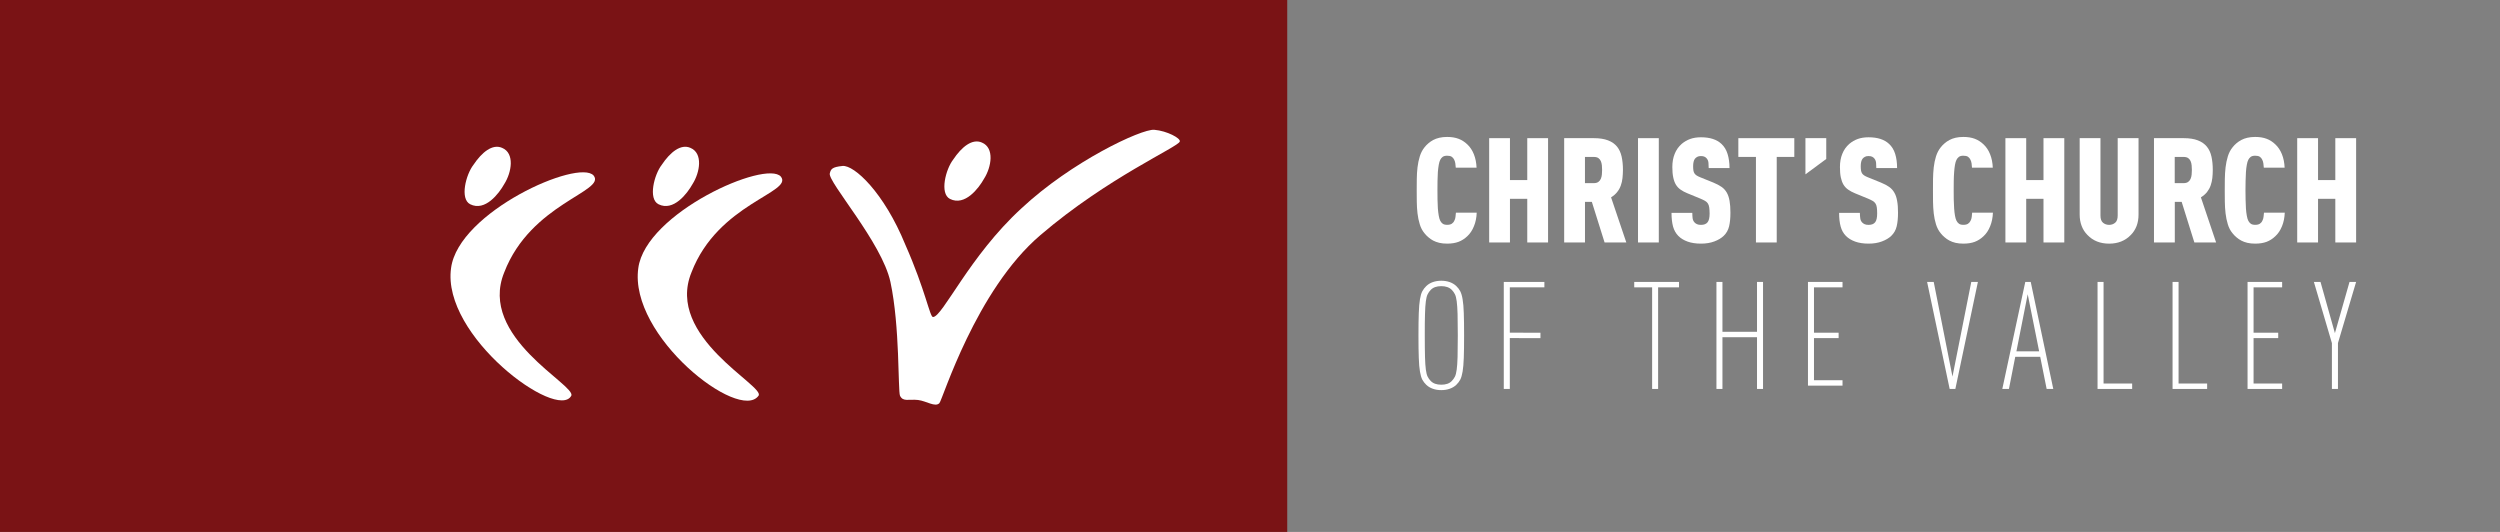 <?xml version="1.0" encoding="utf-8"?>
<!-- Generator: Adobe Illustrator 16.0.0, SVG Export Plug-In . SVG Version: 6.00 Build 0)  -->
<!DOCTYPE svg PUBLIC "-//W3C//DTD SVG 1.1//EN" "http://www.w3.org/Graphics/SVG/1.1/DTD/svg11.dtd">
<svg version="1.1" id="Layer_1" xmlns="http://www.w3.org/2000/svg" xmlns:xlink="http://www.w3.org/1999/xlink" x="0px" y="0px"
	 width="235px" height="50px" viewBox="0 0 235 50" enable-background="new 0 0 235 50" xml:space="preserve">
<rect x="0" y="0" width="235" height="50" fill="#808080" stroke="none"/>
<rect y="-1.5" fill="#7A1315" width="121" height="52.9"/>
<g>
	<g>
		<path fill="#FFFFFF" d="M47.2,13.9c-0.9-0.4-1.9,0.4-2.7,1.6c-0.7,0.9-1.3,3.2-0.3,3.7c1.4,0.7,2.7-1,3.2-1.9
			C48.1,16.2,48.4,14.4,47.2,13.9z"/>
		<path fill="#FFFFFF" d="M64.9,13.9c-0.9-0.4-1.9,0.4-2.7,1.6c-0.7,0.9-1.3,3.2-0.3,3.7c1.4,0.7,2.7-1,3.2-1.9
			C65.8,16.2,66.1,14.4,64.9,13.9z"/>
		<path fill="#FFFFFF" d="M92.3,13.4c-0.9-0.4-1.9,0.4-2.7,1.6c-0.7,0.9-1.3,3.2-0.3,3.7c1.4,0.7,2.7-1,3.2-1.9
			C93.2,15.7,93.5,13.9,92.3,13.4z"/>
		<path fill="#FFFFFF" d="M55.8,16.5c-1.4-1.6-12.7,3.4-13.4,8.7c-0.9,6.399,10,14.399,11.3,12c0.5-1-8.8-5.5-6.3-11.601
			C49.9,19.1,57,18,55.8,16.5z"/>
		<path fill="#FFFFFF" d="M73.4,16.6C72,15,60.7,20,60,25.2c-0.9,6.399,9.5,14.5,11.3,12C72,36.3,62.5,31.7,65,25.6
			C67.5,19.1,74.6,18.1,73.4,16.6z"/>
		<path fill="#FFFFFF" d="M79.2,15.6c-1,0.1-1.1,0.3-1.2,0.7c-0.2,0.8,4.9,6.5,5.7,10.2c0.9,4.2,0.7,10.2,0.9,10.7
			c0.3,0.6,0.8,0.3,1.7,0.399c0.8,0.101,1.6,0.698,2,0.301c0.3-0.301,3.4-10.603,9.5-15.8c6.3-5.4,13-8.3,13.1-8.8
			c0.1-0.3-1.2-1-2.4-1.1c-1.2-0.1-7.8,3-12.5,7.4c-4.9,4.5-7.4,10.2-8.3,10.2c-0.3,0-0.7-2.5-2.6-6.8
			C83.1,18.1,80.3,15.5,79.2,15.6z"/>
	</g>
</g>
<path fill="#FFFFFF" d="M138.549,21.269c-0.154,0.382-0.361,0.693-0.619,0.932c-0.248,0.238-0.522,0.414-0.826,0.53
	c-0.303,0.113-0.662,0.171-1.074,0.171c-0.272,0-0.521-0.026-0.733-0.076c-0.217-0.051-0.41-0.123-0.581-0.213
	c-0.168-0.091-0.32-0.195-0.451-0.313c-0.136-0.113-0.257-0.238-0.365-0.376c-0.191-0.23-0.342-0.507-0.439-0.833
	c-0.102-0.327-0.174-0.67-0.215-1.032c-0.041-0.364-0.066-0.732-0.068-1.102c-0.004-0.374-0.007-0.725-0.007-1.056
	c0-0.329,0.003-0.683,0.007-1.059c0.002-0.377,0.027-0.747,0.068-1.11c0.041-0.361,0.113-0.705,0.215-1.034
	c0.1-0.324,0.248-0.605,0.439-0.844c0.108-0.139,0.229-0.266,0.365-0.38c0.131-0.114,0.283-0.22,0.451-0.311
	c0.172-0.092,0.364-0.162,0.581-0.213c0.215-0.05,0.461-0.077,0.733-0.077c0.412,0,0.771,0.058,1.074,0.174
	c0.304,0.113,0.578,0.291,0.826,0.528c0.258,0.24,0.461,0.547,0.613,0.923c0.15,0.376,0.236,0.799,0.255,1.266h-1.955
	c-0.011-0.137-0.024-0.271-0.042-0.405c-0.02-0.132-0.057-0.25-0.109-0.352c-0.057-0.117-0.135-0.21-0.235-0.274
	c-0.101-0.065-0.24-0.096-0.427-0.096c-0.182,0-0.32,0.038-0.42,0.109c-0.098,0.075-0.172,0.166-0.227,0.276
	c-0.058,0.109-0.102,0.266-0.139,0.467c-0.036,0.203-0.064,0.433-0.085,0.688c-0.015,0.256-0.028,0.533-0.032,0.827
	c-0.006,0.294-0.007,0.588-0.007,0.881s0.001,0.589,0.007,0.882c0.004,0.294,0.02,0.57,0.032,0.826
	c0.021,0.256,0.049,0.489,0.085,0.688c0.037,0.202,0.081,0.357,0.139,0.468c0.055,0.111,0.129,0.202,0.227,0.275
	c0.1,0.074,0.238,0.109,0.42,0.109c0.187,0,0.326-0.032,0.436-0.102c0.105-0.068,0.188-0.164,0.239-0.283
	c0.06-0.099,0.094-0.218,0.11-0.35c0.02-0.134,0.033-0.269,0.041-0.408h1.955C138.794,20.465,138.706,20.89,138.549,21.269"/>
<polygon fill="#FFFFFF" points="143.563,22.792 143.563,18.688 141.936,18.688 141.936,22.792 139.982,22.792 139.982,12.987 
	141.936,12.987 141.936,16.927 143.563,16.927 143.563,12.987 145.518,12.987 145.518,22.792 "/>
<path fill="#FFFFFF" d="M150.831,22.793l-1.197-3.816h-0.646v3.816h-1.956v-9.806h2.796c0.531,0,0.975,0.069,1.329,0.207
	c0.354,0.136,0.634,0.332,0.84,0.584c0.207,0.254,0.351,0.567,0.435,0.939c0.082,0.37,0.125,0.792,0.125,1.258
	c0,0.268-0.02,0.523-0.043,0.764c-0.027,0.245-0.078,0.477-0.158,0.696c-0.076,0.222-0.19,0.425-0.34,0.613
	c-0.146,0.189-0.336,0.356-0.576,0.503l1.434,4.243L150.831,22.793L150.831,22.793z M150.598,15.975
	c0-0.137-0.006-0.279-0.021-0.426c-0.015-0.148-0.046-0.281-0.097-0.4c-0.051-0.118-0.129-0.215-0.232-0.29
	c-0.105-0.071-0.251-0.108-0.436-0.108h-0.826v2.465h0.826c0.185,0,0.328-0.04,0.436-0.117c0.104-0.079,0.182-0.177,0.232-0.296
	c0.051-0.12,0.082-0.254,0.097-0.4C150.592,16.255,150.598,16.112,150.598,15.975"/>
<rect x="153.973" y="12.987" fill="#FFFFFF" width="1.954" height="9.805"/>
<path fill="#FFFFFF" d="M162.66,19.996c0,0.497-0.041,0.922-0.123,1.272c-0.084,0.355-0.252,0.656-0.51,0.903
	c-0.223,0.213-0.512,0.386-0.875,0.523c-0.363,0.138-0.783,0.208-1.26,0.208c-0.485,0-0.904-0.065-1.26-0.192
	c-0.354-0.129-0.642-0.305-0.861-0.524c-0.237-0.236-0.405-0.535-0.504-0.887c-0.095-0.355-0.145-0.783-0.145-1.289h1.955
	c0,0.202,0.012,0.377,0.031,0.524c0.025,0.147,0.082,0.271,0.176,0.372c0.054,0.063,0.13,0.118,0.229,0.165
	c0.096,0.047,0.226,0.068,0.379,0.068c0.283,0,0.49-0.079,0.621-0.246c0.127-0.157,0.191-0.433,0.191-0.827
	c0-0.229-0.018-0.42-0.037-0.571c-0.021-0.151-0.064-0.275-0.129-0.371c-0.063-0.097-0.152-0.177-0.262-0.242
	c-0.109-0.064-0.254-0.133-0.43-0.208l-1.238-0.509c-0.248-0.101-0.461-0.215-0.641-0.345c-0.182-0.127-0.324-0.285-0.435-0.467
	c-0.11-0.185-0.192-0.409-0.246-0.676c-0.058-0.265-0.086-0.591-0.086-0.978c0-0.459,0.073-0.872,0.222-1.238
	c0.146-0.367,0.368-0.681,0.661-0.937c0.239-0.202,0.506-0.355,0.799-0.462c0.294-0.104,0.63-0.157,1.007-0.157
	c0.846,0,1.486,0.207,1.926,0.62c0.268,0.247,0.459,0.565,0.578,0.949c0.119,0.385,0.183,0.827,0.183,1.323h-1.958
	c0-0.173-0.008-0.335-0.021-0.487c-0.013-0.152-0.061-0.283-0.145-0.393c-0.055-0.075-0.126-0.136-0.215-0.18
	c-0.086-0.046-0.202-0.068-0.35-0.068c-0.14,0-0.255,0.024-0.345,0.074c-0.092,0.051-0.165,0.114-0.224,0.187
	c-0.107,0.146-0.162,0.382-0.162,0.702c0,0.156,0.009,0.288,0.025,0.394c0.02,0.104,0.049,0.194,0.098,0.268
	c0.047,0.074,0.113,0.14,0.205,0.201c0.094,0.059,0.207,0.116,0.345,0.171l1.228,0.496c0.313,0.128,0.566,0.265,0.771,0.406
	s0.366,0.322,0.491,0.538c0.123,0.214,0.209,0.475,0.261,0.777C162.634,19.183,162.66,19.557,162.66,19.996"/>
<polygon fill="#FFFFFF" points="167.012,14.75 167.012,22.792 165.059,22.792 165.059,14.75 163.404,14.75 163.404,12.987 
	168.665,12.987 168.665,14.75 "/>
<polygon fill="#FFFFFF" points="169.711,16.389 169.711,12.987 171.668,12.987 171.668,14.942 "/>
<path fill="#FFFFFF" d="M178.414,19.996c0,0.497-0.041,0.922-0.124,1.272c-0.082,0.355-0.255,0.656-0.509,0.903
	c-0.221,0.213-0.514,0.386-0.877,0.523c-0.362,0.138-0.779,0.208-1.26,0.208c-0.483,0-0.906-0.065-1.258-0.192
	c-0.354-0.129-0.642-0.305-0.861-0.524c-0.239-0.236-0.405-0.535-0.502-0.887c-0.1-0.355-0.146-0.783-0.146-1.289h1.952
	c0,0.202,0.016,0.377,0.037,0.524s0.078,0.271,0.171,0.372c0.058,0.063,0.133,0.118,0.229,0.165
	c0.096,0.047,0.224,0.068,0.377,0.068c0.285,0,0.492-0.079,0.621-0.246c0.127-0.157,0.189-0.433,0.189-0.827
	c0-0.229-0.012-0.42-0.033-0.571c-0.021-0.151-0.064-0.275-0.13-0.371c-0.063-0.097-0.149-0.177-0.265-0.242
	c-0.106-0.064-0.252-0.133-0.426-0.208l-1.24-0.509c-0.244-0.101-0.459-0.215-0.639-0.345c-0.182-0.127-0.324-0.285-0.436-0.467
	c-0.109-0.185-0.191-0.409-0.248-0.676c-0.057-0.265-0.082-0.591-0.082-0.978c0-0.459,0.072-0.872,0.221-1.238
	c0.146-0.367,0.365-0.681,0.661-0.937c0.238-0.202,0.505-0.355,0.798-0.462c0.293-0.104,0.629-0.157,1.004-0.157
	c0.851,0,1.49,0.207,1.93,0.62c0.27,0.247,0.461,0.565,0.58,0.949c0.119,0.385,0.178,0.827,0.178,1.323h-1.954
	c0-0.173-0.007-0.335-0.021-0.487s-0.063-0.283-0.145-0.393c-0.059-0.075-0.128-0.136-0.214-0.18
	c-0.089-0.046-0.204-0.068-0.354-0.068c-0.14,0-0.254,0.024-0.342,0.074c-0.094,0.051-0.167,0.114-0.222,0.187
	c-0.11,0.146-0.166,0.382-0.166,0.702c0,0.156,0.01,0.288,0.028,0.394c0.019,0.104,0.049,0.194,0.096,0.268
	c0.047,0.074,0.115,0.14,0.208,0.201c0.092,0.059,0.204,0.116,0.344,0.171l1.224,0.496c0.313,0.128,0.571,0.265,0.772,0.406
	s0.366,0.322,0.487,0.538c0.127,0.214,0.213,0.475,0.263,0.777C178.389,19.183,178.414,19.557,178.414,19.996"/>
<path fill="#FFFFFF" d="M187.074,21.269c-0.153,0.382-0.361,0.693-0.618,0.932c-0.249,0.238-0.522,0.414-0.824,0.53
	c-0.304,0.113-0.661,0.171-1.077,0.171c-0.275,0-0.518-0.026-0.734-0.076c-0.217-0.051-0.406-0.123-0.576-0.213
	c-0.174-0.091-0.324-0.195-0.454-0.313c-0.138-0.113-0.258-0.238-0.366-0.376c-0.191-0.23-0.338-0.507-0.441-0.833
	c-0.101-0.327-0.172-0.67-0.213-1.032c-0.039-0.364-0.063-0.732-0.067-1.102c-0.005-0.374-0.005-0.725-0.005-1.056
	c0-0.329,0-0.683,0.005-1.059c0.004-0.377,0.028-0.747,0.067-1.11c0.041-0.361,0.112-0.705,0.213-1.034
	c0.104-0.324,0.25-0.605,0.441-0.844c0.108-0.139,0.229-0.266,0.366-0.38c0.13-0.114,0.28-0.22,0.454-0.311
	c0.17-0.092,0.359-0.162,0.576-0.213c0.219-0.05,0.459-0.077,0.734-0.077c0.416,0,0.773,0.058,1.077,0.174
	c0.302,0.113,0.575,0.291,0.824,0.528c0.257,0.24,0.464,0.547,0.612,0.923c0.152,0.376,0.236,0.799,0.254,1.266h-1.955
	c-0.01-0.137-0.021-0.271-0.039-0.405c-0.021-0.132-0.057-0.25-0.112-0.352c-0.055-0.117-0.132-0.21-0.231-0.274
	c-0.104-0.065-0.242-0.096-0.43-0.096c-0.184,0-0.322,0.038-0.418,0.109c-0.098,0.075-0.172,0.166-0.227,0.276
	c-0.057,0.109-0.104,0.266-0.141,0.467c-0.035,0.203-0.064,0.433-0.08,0.688c-0.021,0.256-0.03,0.533-0.037,0.827
	c-0.006,0.294-0.006,0.588-0.006,0.881s0,0.589,0.006,0.882c0.007,0.294,0.018,0.57,0.037,0.826c0.016,0.256,0.045,0.489,0.08,0.688
	c0.037,0.202,0.084,0.357,0.141,0.468c0.055,0.111,0.129,0.202,0.227,0.275c0.096,0.074,0.234,0.109,0.418,0.109
	c0.188,0,0.33-0.032,0.437-0.102c0.104-0.068,0.187-0.164,0.241-0.283c0.056-0.099,0.092-0.218,0.109-0.35
	c0.016-0.134,0.031-0.269,0.04-0.408h1.953C187.316,20.465,187.23,20.89,187.074,21.269"/>
<polygon fill="#FFFFFF" points="192.088,22.792 192.088,18.688 190.463,18.688 190.463,22.792 188.509,22.792 188.509,12.987 
	190.463,12.987 190.463,16.927 192.088,16.927 192.088,12.987 194.043,12.987 194.043,22.792 "/>
<path fill="#FFFFFF" d="M200.841,21.242c-0.126,0.326-0.309,0.608-0.547,0.848c-0.522,0.542-1.202,0.813-2.034,0.813
	c-0.839,0-1.519-0.271-2.039-0.813c-0.238-0.239-0.421-0.521-0.545-0.848c-0.126-0.324-0.187-0.685-0.187-1.082v-7.173h1.954v7.27
	c0,0.322,0.08,0.548,0.242,0.682c0.16,0.132,0.35,0.198,0.572,0.198c0.219,0,0.408-0.066,0.567-0.198
	c0.159-0.134,0.239-0.36,0.239-0.682v-7.27h1.959v7.173C201.025,20.557,200.962,20.918,200.841,21.242"/>
<path fill="#FFFFFF" d="M206.27,22.793l-1.193-3.816h-0.646v3.816h-1.957v-9.806h2.797c0.531,0,0.978,0.069,1.328,0.207
	c0.354,0.136,0.633,0.332,0.84,0.584c0.209,0.254,0.354,0.567,0.437,0.939c0.083,0.37,0.125,0.792,0.125,1.258
	c0,0.268-0.017,0.523-0.042,0.764c-0.029,0.245-0.083,0.477-0.159,0.696c-0.077,0.222-0.192,0.425-0.335,0.613
	c-0.15,0.189-0.344,0.356-0.58,0.503l1.43,4.243L206.27,22.793L206.27,22.793z M206.036,15.975c0-0.137-0.007-0.279-0.021-0.426
	c-0.015-0.148-0.043-0.281-0.097-0.4c-0.051-0.118-0.128-0.215-0.231-0.29c-0.106-0.071-0.252-0.108-0.436-0.108h-0.827v2.465h0.827
	c0.184,0,0.327-0.04,0.436-0.117c0.104-0.079,0.183-0.177,0.231-0.296c0.054-0.12,0.082-0.254,0.097-0.4
	C206.029,16.255,206.036,16.112,206.036,15.975"/>
<path fill="#FFFFFF" d="M214.507,21.269c-0.155,0.382-0.362,0.693-0.622,0.932c-0.246,0.238-0.521,0.414-0.822,0.53
	c-0.306,0.113-0.662,0.171-1.076,0.171c-0.273,0-0.521-0.026-0.734-0.076c-0.218-0.051-0.41-0.123-0.578-0.213
	c-0.173-0.091-0.32-0.195-0.455-0.313c-0.134-0.113-0.256-0.238-0.363-0.376c-0.194-0.23-0.34-0.507-0.44-0.833
	c-0.101-0.327-0.172-0.67-0.214-1.032c-0.043-0.364-0.063-0.732-0.069-1.102c-0.005-0.374-0.007-0.725-0.007-1.056
	c0-0.329,0.002-0.683,0.007-1.059c0.007-0.377,0.026-0.747,0.069-1.11c0.042-0.361,0.113-0.705,0.214-1.034
	c0.101-0.324,0.246-0.605,0.44-0.844c0.107-0.139,0.229-0.266,0.363-0.38c0.135-0.114,0.282-0.22,0.455-0.311
	c0.168-0.092,0.36-0.162,0.578-0.213c0.216-0.05,0.461-0.077,0.734-0.077c0.414,0,0.771,0.058,1.076,0.174
	c0.304,0.113,0.576,0.291,0.822,0.528c0.26,0.24,0.463,0.547,0.616,0.923c0.151,0.376,0.235,0.799,0.254,1.266h-1.957
	c-0.009-0.137-0.021-0.271-0.041-0.405c-0.019-0.132-0.056-0.25-0.11-0.352c-0.051-0.117-0.131-0.21-0.231-0.274
	c-0.103-0.065-0.244-0.096-0.429-0.096c-0.184,0-0.321,0.038-0.42,0.109c-0.096,0.075-0.172,0.166-0.227,0.276
	c-0.057,0.109-0.104,0.266-0.139,0.467c-0.039,0.203-0.064,0.433-0.083,0.688c-0.017,0.256-0.028,0.533-0.032,0.827
	c-0.006,0.294-0.011,0.588-0.011,0.881s0.005,0.589,0.011,0.882c0.004,0.294,0.016,0.57,0.032,0.826
	c0.019,0.256,0.044,0.489,0.083,0.688c0.035,0.202,0.082,0.357,0.139,0.468c0.055,0.111,0.131,0.202,0.227,0.275
	c0.099,0.074,0.236,0.109,0.42,0.109c0.185,0,0.33-0.032,0.436-0.102c0.105-0.068,0.188-0.164,0.239-0.283
	c0.058-0.099,0.093-0.218,0.11-0.35c0.02-0.134,0.031-0.269,0.043-0.408h1.953C214.748,20.465,214.664,20.89,214.507,21.269"/>
<polygon fill="#FFFFFF" points="219.52,22.792 219.52,18.688 217.896,18.688 217.896,22.792 215.938,22.792 215.938,12.987 
	217.896,12.987 217.896,16.927 219.52,16.927 219.52,12.987 221.475,12.987 221.475,22.792 "/>
<path fill="#FFFFFF" d="M137.625,31.531c0,0.865-0.009,1.568-0.029,2.104c-0.019,0.538-0.057,0.969-0.111,1.292
	c-0.053,0.323-0.129,0.578-0.221,0.759c-0.093,0.176-0.22,0.344-0.379,0.494c-0.166,0.157-0.371,0.278-0.613,0.363
	c-0.242,0.087-0.506,0.128-0.791,0.128c-0.289,0-0.551-0.041-0.795-0.128c-0.242-0.085-0.443-0.206-0.61-0.363
	c-0.158-0.15-0.285-0.318-0.38-0.494c-0.094-0.181-0.166-0.436-0.221-0.759c-0.056-0.323-0.093-0.754-0.11-1.292
	c-0.021-0.535-0.03-1.238-0.03-2.104c0-0.866,0.01-1.566,0.03-2.106c0.02-0.536,0.057-0.966,0.11-1.291
	c0.053-0.325,0.127-0.577,0.221-0.755c0.095-0.179,0.222-0.344,0.38-0.496c0.167-0.156,0.368-0.283,0.61-0.367
	c0.244-0.084,0.506-0.127,0.795-0.127c0.285,0,0.549,0.043,0.791,0.127s0.447,0.211,0.613,0.367
	c0.159,0.152,0.286,0.317,0.379,0.496c0.092,0.178,0.168,0.43,0.221,0.755c0.057,0.325,0.095,0.755,0.111,1.291
	C137.616,29.965,137.625,30.665,137.625,31.531 M137.033,31.531c0-0.838-0.008-1.512-0.021-2.014
	c-0.016-0.502-0.041-0.903-0.082-1.203c-0.039-0.297-0.096-0.517-0.172-0.662c-0.072-0.146-0.17-0.279-0.287-0.401
	c-0.227-0.233-0.559-0.353-0.99-0.353c-0.436,0-0.769,0.117-0.992,0.353c-0.117,0.122-0.217,0.255-0.287,0.401
	c-0.074,0.146-0.135,0.365-0.172,0.662c-0.041,0.3-0.066,0.701-0.08,1.203c-0.02,0.502-0.021,1.176-0.021,2.014
	s0.006,1.508,0.021,2.014c0.014,0.505,0.039,0.905,0.08,1.201c0.037,0.296,0.098,0.52,0.172,0.666
	c0.07,0.143,0.17,0.275,0.287,0.398c0.226,0.236,0.559,0.352,0.992,0.352s0.766-0.113,0.99-0.352
	c0.117-0.123,0.215-0.256,0.287-0.398c0.076-0.146,0.133-0.37,0.172-0.666c0.041-0.296,0.066-0.696,0.082-1.201
	C137.025,33.039,137.033,32.369,137.033,31.531"/>
<polygon fill="#FFFFFF" points="141.922,27.01 141.922,31.273 144.803,31.275 144.803,31.782 141.922,31.781 141.922,36.559 
	141.355,36.559 141.355,26.5 145.172,26.501 145.172,27.011 "/>
<polygon fill="#FFFFFF" points="155.863,27.011 155.863,36.561 155.3,36.561 155.3,27.011 153.618,27.011 153.618,26.501 
	157.828,26.501 157.828,27.011 "/>
<polygon fill="#FFFFFF" points="165.159,36.561 165.159,31.698 161.91,31.698 161.91,36.561 161.346,36.561 161.346,26.501 
	161.91,26.501 161.91,31.189 165.159,31.189 165.159,26.501 165.725,26.501 165.725,36.561 "/>
<polygon fill="#FFFFFF" points="169.949,36.25 169.949,26.501 173.197,26.501 173.197,27.011 170.514,27.011 170.514,31.275 
	172.83,31.275 172.83,31.782 170.514,31.782 170.514,35.741 173.197,35.741 173.197,36.25 "/>
<polygon fill="#FFFFFF" points="183.803,36.561 183.268,36.561 181.148,26.501 181.77,26.501 183.532,35.4 185.3,26.501 
	185.923,26.501 "/>
<path fill="#FFFFFF" d="M192.385,36.561l-0.605-3.022h-2.346l-0.594,3.022h-0.623l2.16-10.06h0.512l2.119,10.06H192.385z
	 M190.605,27.658l-1.062,5.365h2.136L190.605,27.658z"/>
<polygon fill="#FFFFFF" points="197.169,36.561 197.169,26.501 197.734,26.501 197.734,36.051 200.423,36.051 200.423,36.561 "/>
<polygon fill="#FFFFFF" points="204.221,36.561 204.221,26.501 204.785,26.501 204.785,36.051 207.471,36.051 207.471,36.561 "/>
<polygon fill="#FFFFFF" points="211.27,36.561 211.27,26.501 214.521,26.501 214.521,27.011 211.835,27.011 211.835,31.275 
	214.152,31.275 214.152,31.782 211.835,31.782 211.835,36.051 214.521,36.051 214.521,36.561 "/>
<polygon fill="#FFFFFF" points="219.768,32.251 219.768,36.561 219.199,36.561 219.199,32.251 217.505,26.501 218.128,26.501 
	219.482,31.316 220.854,26.501 221.475,26.501 "/>
</svg>
